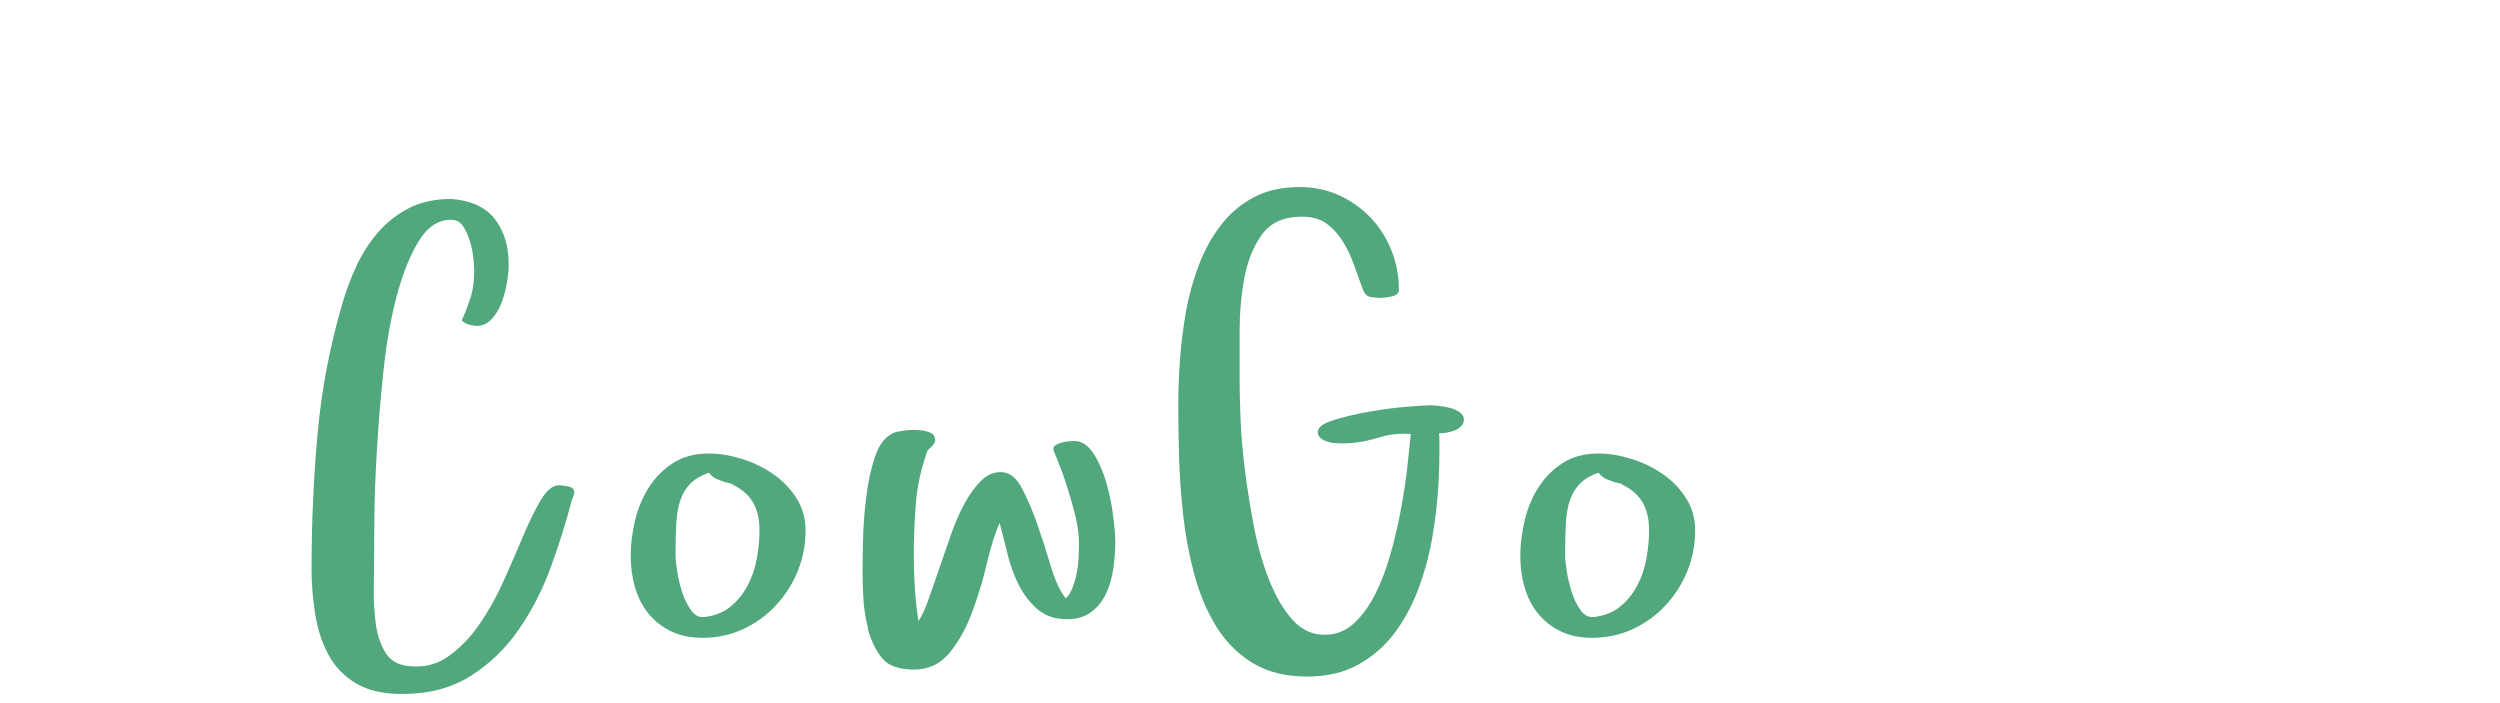 <?xml version="1.0"?>
<svg version="1.1" xmlns="http://www.w3.org/2000/svg" width="128" height="36" style="width: 128px; height: 36px;"><path fill="#51a87d" d="M15.953,29.016q0-3.391,0.305-6.789t1.273-6.695q0.281-0.984,0.734-1.945t1.109-1.711t1.562-1.219t2.156-0.469l0.328,0.031q1.344,0.188,1.984,1.086t0.641,2.242q0,0.359-0.086,0.898t-0.273,1.039t-0.508,0.852t-0.805,0.352q-0.219-0.031-0.398-0.078t-0.336-0.203q0.25-0.547,0.445-1.141t0.195-1.359q0-0.281-0.047-0.719t-0.18-0.867t-0.352-0.75t-0.609-0.32q-0.984,0-1.656,1.102t-1.125,2.812t-0.672,3.781t-0.336,4t-0.133,3.484t-0.016,2.195q0,0.75-0.016,1.656l0,0.203q0.016,0.797,0.109,1.516q0.125,0.812,0.484,1.406t1.125,0.688q0.234,0.031,0.453,0.031q0.906,0,1.641-0.516q0.906-0.641,1.609-1.664t1.25-2.25t1.008-2.32t0.898-1.812t0.906-0.719q0.156,0,0.469,0.062t0.312,0.297q0,0.062-0.031,0.172t-0.078,0.172q-0.422,1.656-1.07,3.438t-1.656,3.242t-2.469,2.383t-3.508,0.922q-1.469,0-2.383-0.555t-1.406-1.484t-0.672-2.102t-0.18-2.375z M32.292,28.469q0-0.891,0.227-1.836t0.719-1.703t1.242-1.234t1.812-0.477q0.797,0,1.68,0.273t1.617,0.781t1.195,1.242t0.461,1.641q0,1.094-0.398,2.078t-1.117,1.758t-1.68,1.219t-2.086,0.445q-0.922,0-1.609-0.336t-1.148-0.898t-0.688-1.328t-0.227-1.625z M34.589,28.438q0,0.281,0.086,0.828t0.258,1.07t0.445,0.906t0.664,0.352q0.828-0.094,1.367-0.539t0.875-1.086t0.469-1.391t0.133-1.422q0-0.859-0.336-1.438t-1.102-0.938q0,0.031,0.031,0.031t0.031-0.031l-0.391-0.094q-0.156-0.062-0.383-0.141t-0.445-0.344q-0.609,0.219-0.945,0.562t-0.508,0.836t-0.211,1.18t-0.039,1.656z M44.162,29.422q0-0.578,0.023-1.695t0.164-2.273t0.461-2.094t0.961-1.203q0.156-0.062,0.508-0.109t0.703-0.031t0.625,0.125t0.273,0.406q0,0.062-0.062,0.172t-0.328,0.344q-0.484,1.344-0.594,2.672t-0.109,2.734q0,0.828,0.055,1.656t0.18,1.672q0.25-0.359,0.508-1.078t0.547-1.57t0.594-1.727t0.688-1.594t0.844-1.188t1.039-0.469q0.641,0,1.07,0.805t0.797,1.859t0.688,2.141t0.773,1.664q0.219-0.219,0.352-0.57t0.211-0.758t0.094-0.805t0.016-0.68q0-0.703-0.211-1.523t-0.445-1.539t-0.445-1.211t-0.211-0.57q0-0.125,0.133-0.203t0.305-0.125t0.352-0.062t0.273-0.016q0.578,0,0.992,0.641t0.656,1.484t0.352,1.711t0.109,1.352q0,0.609-0.094,1.297t-0.352,1.273t-0.758,0.977t-1.266,0.391q-0.922,0-1.516-0.516t-0.961-1.25t-0.578-1.602t-0.398-1.57q-0.359,0.828-0.656,2.094t-0.75,2.484t-1.156,2.078t-1.828,0.859t-1.602-0.555t-0.758-1.523l0.031,0.031q-0.188-0.703-0.242-1.406t-0.055-1.406z M60.328,20.688q0-1.031,0.086-2.258t0.305-2.461t0.656-2.383t1.125-2.047t1.68-1.43t2.367-0.531q1.094,0,2.016,0.422t1.609,1.141t1.07,1.68t0.383,2.008q0,0.281-0.383,0.352t-0.539,0.07q-0.281,0-0.539-0.047t-0.383-0.375q-0.219-0.609-0.461-1.281t-0.594-1.227t-0.867-0.914q-0.469-0.312-1.188-0.312l-0.125,0q-1.312,0.031-1.953,0.938t-0.883,2.203t-0.242,2.75l0,2.578q0,0.641,0.047,1.859t0.227,2.656t0.469,2.93t0.781,2.719t1.18,2t1.656,0.773q0.859,0,1.5-0.594t1.102-1.523t0.781-2.078t0.531-2.305t0.32-2.148t0.172-1.633q-0.172-0.016-0.328-0.016q-0.734,0-1.438,0.234q-0.891,0.266-1.781,0.266q-0.125,0-0.336-0.016t-0.398-0.078t-0.336-0.18t-0.148-0.305q0-0.359,0.789-0.609t1.797-0.43t1.945-0.258t1.234-0.078q0.156,0,0.445,0.031t0.578,0.109t0.492,0.227t0.203,0.367q0,0.188-0.141,0.336t-0.352,0.227t-0.43,0.109t-0.344,0.031q0.016,0.359,0.016,0.734q0,0.844-0.047,1.797q-0.078,1.375-0.312,2.75t-0.719,2.672t-1.234,2.289t-1.852,1.602t-2.617,0.609q-1.656,0-2.797-0.703t-1.859-1.875t-1.117-2.656t-0.57-3.039t-0.211-3.023t-0.039-2.656z M77.839,28.469q0-0.891,0.227-1.836t0.719-1.703t1.242-1.234t1.812-0.477q0.797,0,1.68,0.273t1.617,0.781t1.195,1.242t0.461,1.641q0,1.094-0.398,2.078t-1.117,1.758t-1.68,1.219t-2.086,0.445q-0.922,0-1.609-0.336t-1.148-0.898t-0.688-1.328t-0.227-1.625z M80.136,28.438q0,0.281,0.086,0.828t0.258,1.07t0.445,0.906t0.664,0.352q0.828-0.094,1.367-0.539t0.875-1.086t0.469-1.391t0.133-1.422q0-0.859-0.336-1.438t-1.102-0.938q0,0.031,0.031,0.031t0.031-0.031l-0.391-0.094q-0.156-0.062-0.383-0.141t-0.445-0.344q-0.609,0.219-0.945,0.562t-0.508,0.836t-0.211,1.18t-0.039,1.656z"/></svg>
